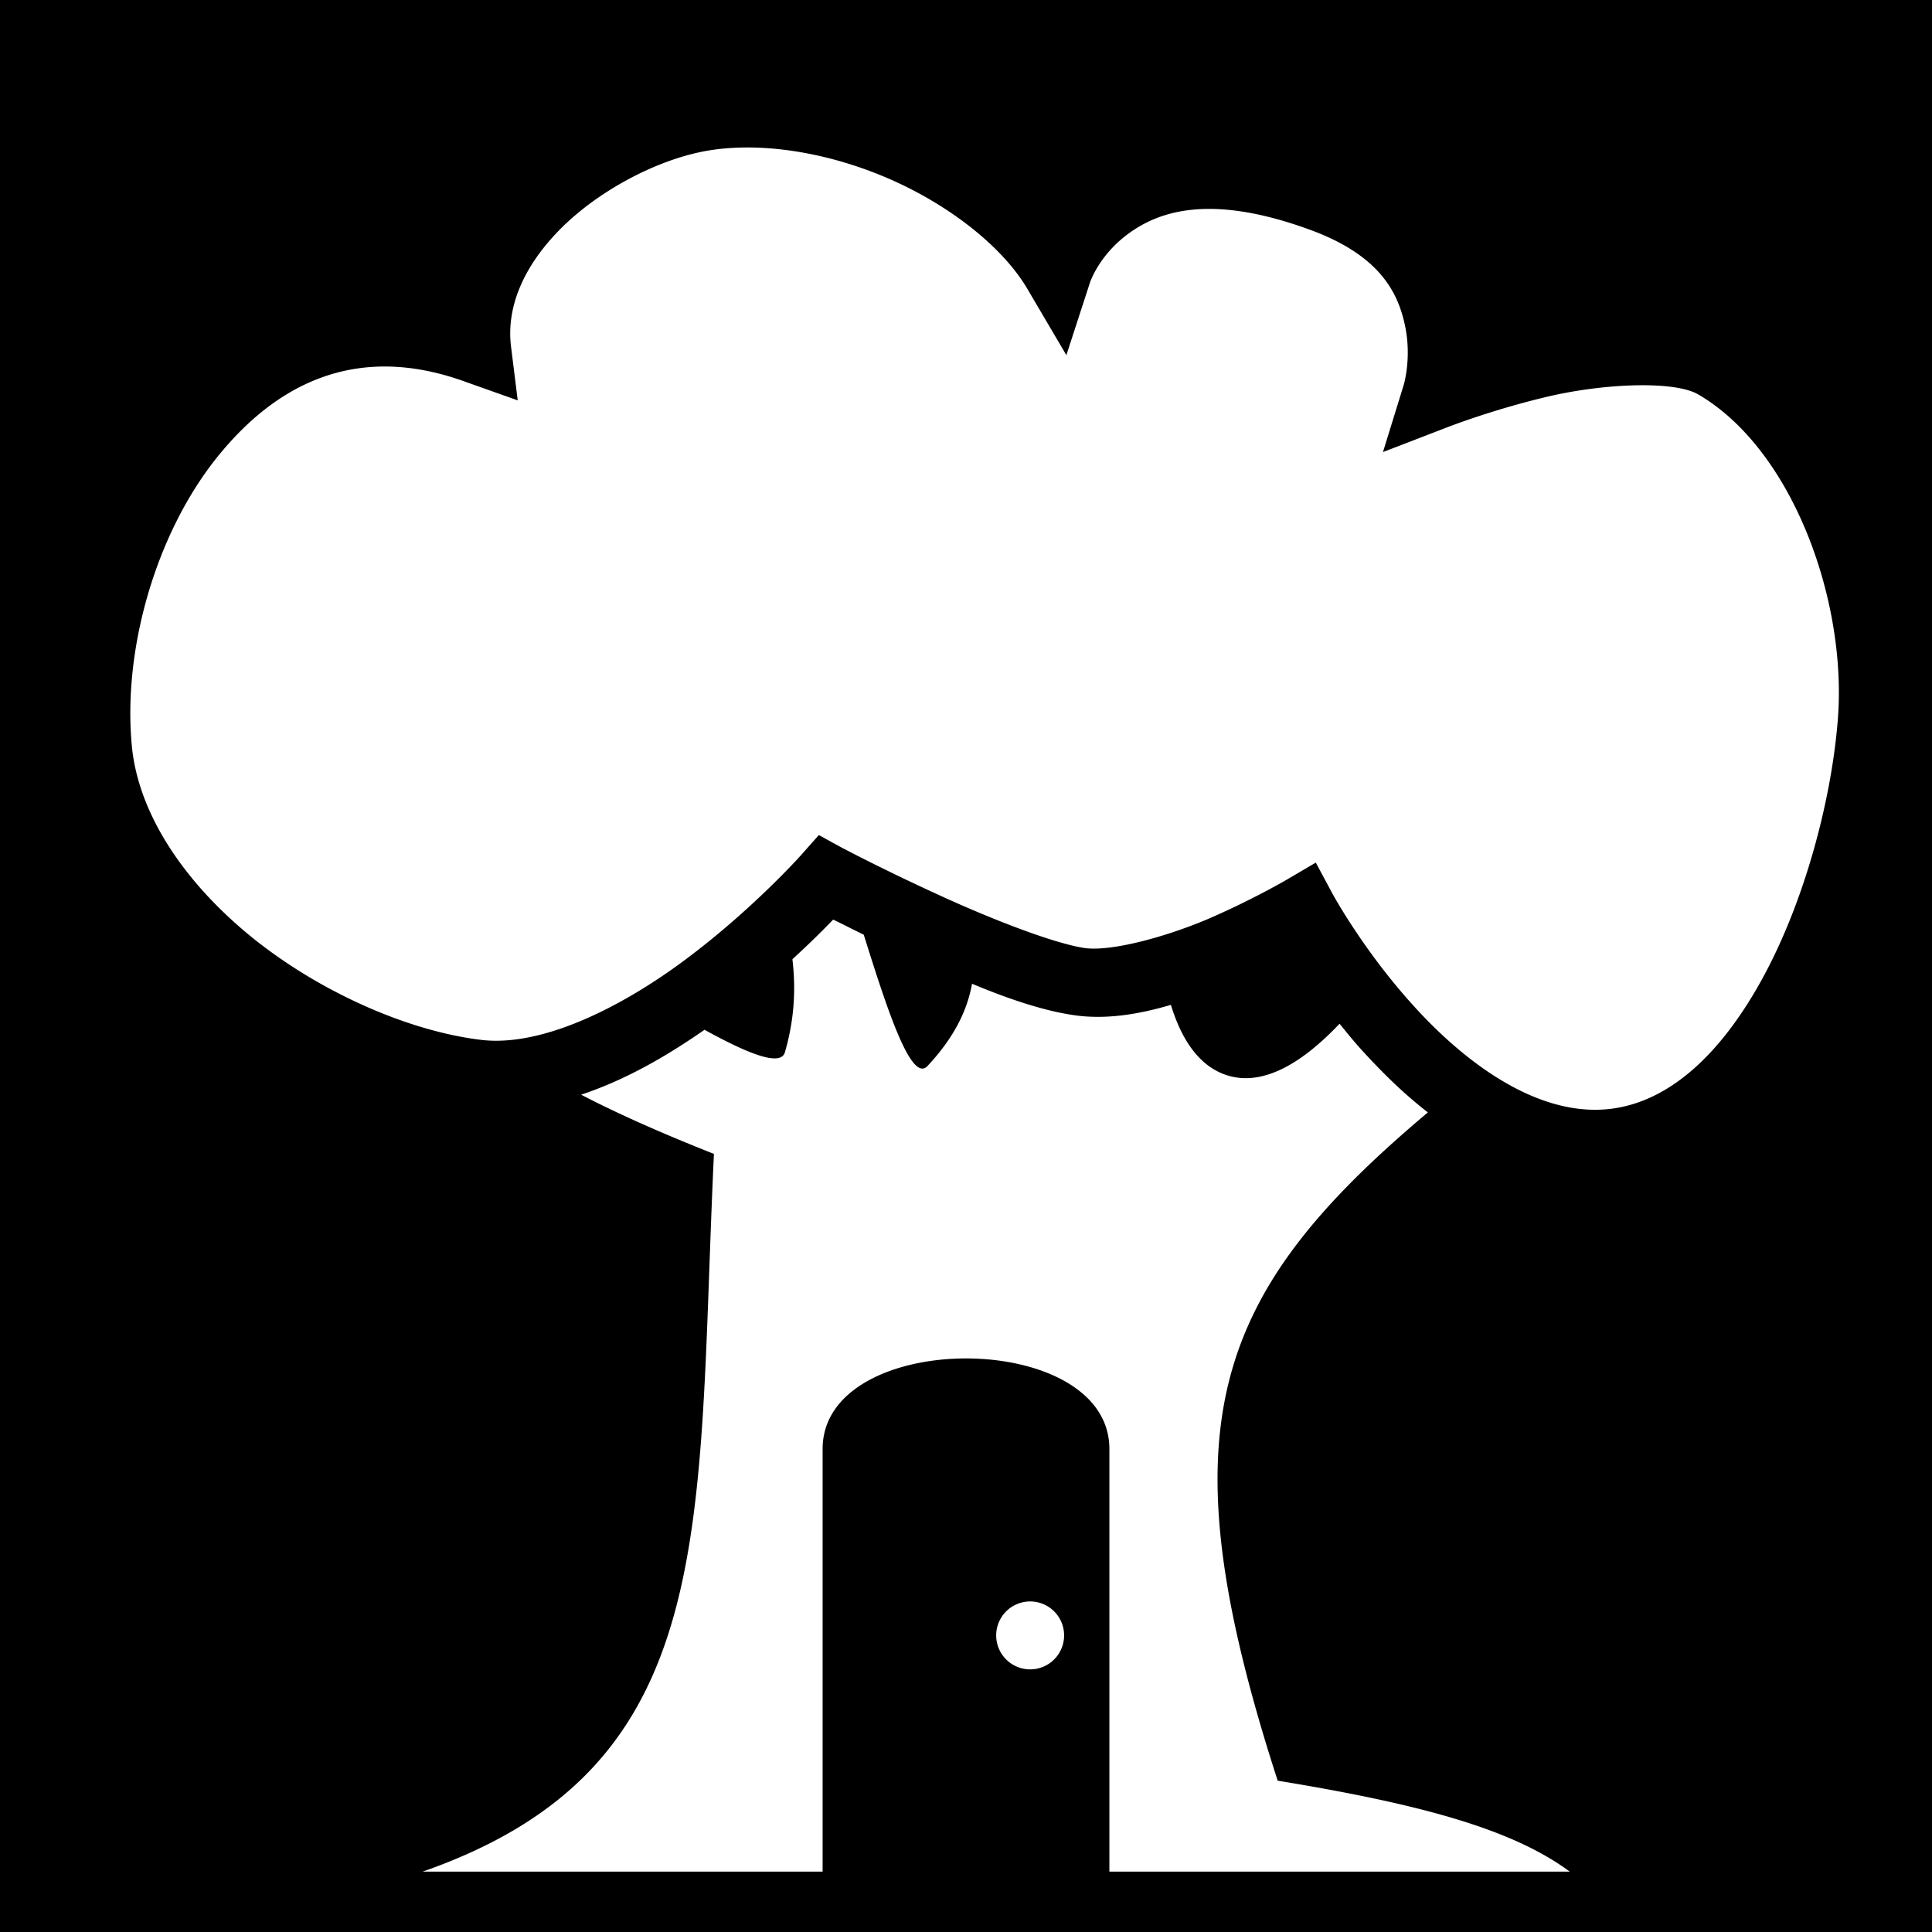 <svg xmlns="http://www.w3.org/2000/svg" viewBox="0 0 512 512" height="192" width="192"><path d="M0 0h512v512H0z"/><path fill="#fff" d="M197 39.09c-4.1.06-8 .47-11.6 1.25-11.8 2.52-25.8 9.73-35.8 19.27-9.9 9.54-15.5 20.67-14.2 32.01l1.8 14.48-13.8-4.9c-28.53-10.39-50.02.1-66.12 20.3-16.11 20.3-24.77 50.8-22.34 76.2 1.77 18.6 14.69 37.1 32.82 51.5 18.12 14.3 41.14 24.2 59.94 26.4 16.6 1.9 38.4-9.4 55.4-22.4 17.1-13 29.2-26.6 29.2-26.6l4.7-5.3 6.2 3.4s11.2 5.9 25 12.2c13.8 6.4 30.7 13 39 14.3 6.8 1.1 21.2-2.7 32.8-7.6 11.6-5 20.7-10.3 20.7-10.3l8-4.7 4.4 8.2s8 14.8 21.2 29.4c13.2 14.7 31 28.1 48.8 27.9 17.6-.2 32.4-13.8 43.8-34.5 11.4-20.7 18.4-47.6 20.1-68.4 2.7-31.3-11.7-72-37-86.7-6.1-3.5-23.5-3-38.5.3-15 3.4-27.6 8.3-27.6 8.3l-17.4 6.7L372 102s2.2-7.14.3-15.91c-1.9-8.76-6.8-18.62-25.6-25.37-26.2-9.46-39.6-4.66-47.6 1.16-8 5.83-10.3 13.15-10.3 13.15l-6.2 19.09-10.2-17.33c-6.5-11.24-20.8-22.55-37.3-29.63-12.4-5.31-25.9-8.25-38.1-8.07zm23.8 204.61c-2.5 2.6-6.1 6.2-10.8 10.5.9 7.7.6 15.7-2 24.7-1.2 3.9-10.2.1-21.3-6-9.9 6.9-20.9 13.3-32.7 17.2 10.2 5.3 21.6 10.3 35.2 15.7-4.7 99.7 2.3 162.4-77.2 190.2h106V384c0-32 76-32 76 0v112h122c-15-11.1-38.9-17.8-77.4-24.1-30.3-93.6-17.6-128.8 39.8-177.1-6.6-5.1-12.4-10.9-17.5-16.5-2.2-2.4-4.1-4.8-5.9-7-9.2 9.7-19.4 16.4-29 13.9-7.9-2.1-12.8-9.4-15.7-18.9-8.5 2.5-17.3 4-25.9 2.7-8.1-1.2-17.5-4.4-26.8-8.3-1.3 7.2-4.8 14.3-11.8 21.8-4.3 4.6-10.6-14.7-16.9-34.8-3.1-1.5-5.8-2.9-8.1-4zM273 424.4a9 9 0 0 0-9 9 9 9 0 0 0 9 9 9 9 0 0 0 9-9 9 9 0 0 0-9-9z"/></svg>
